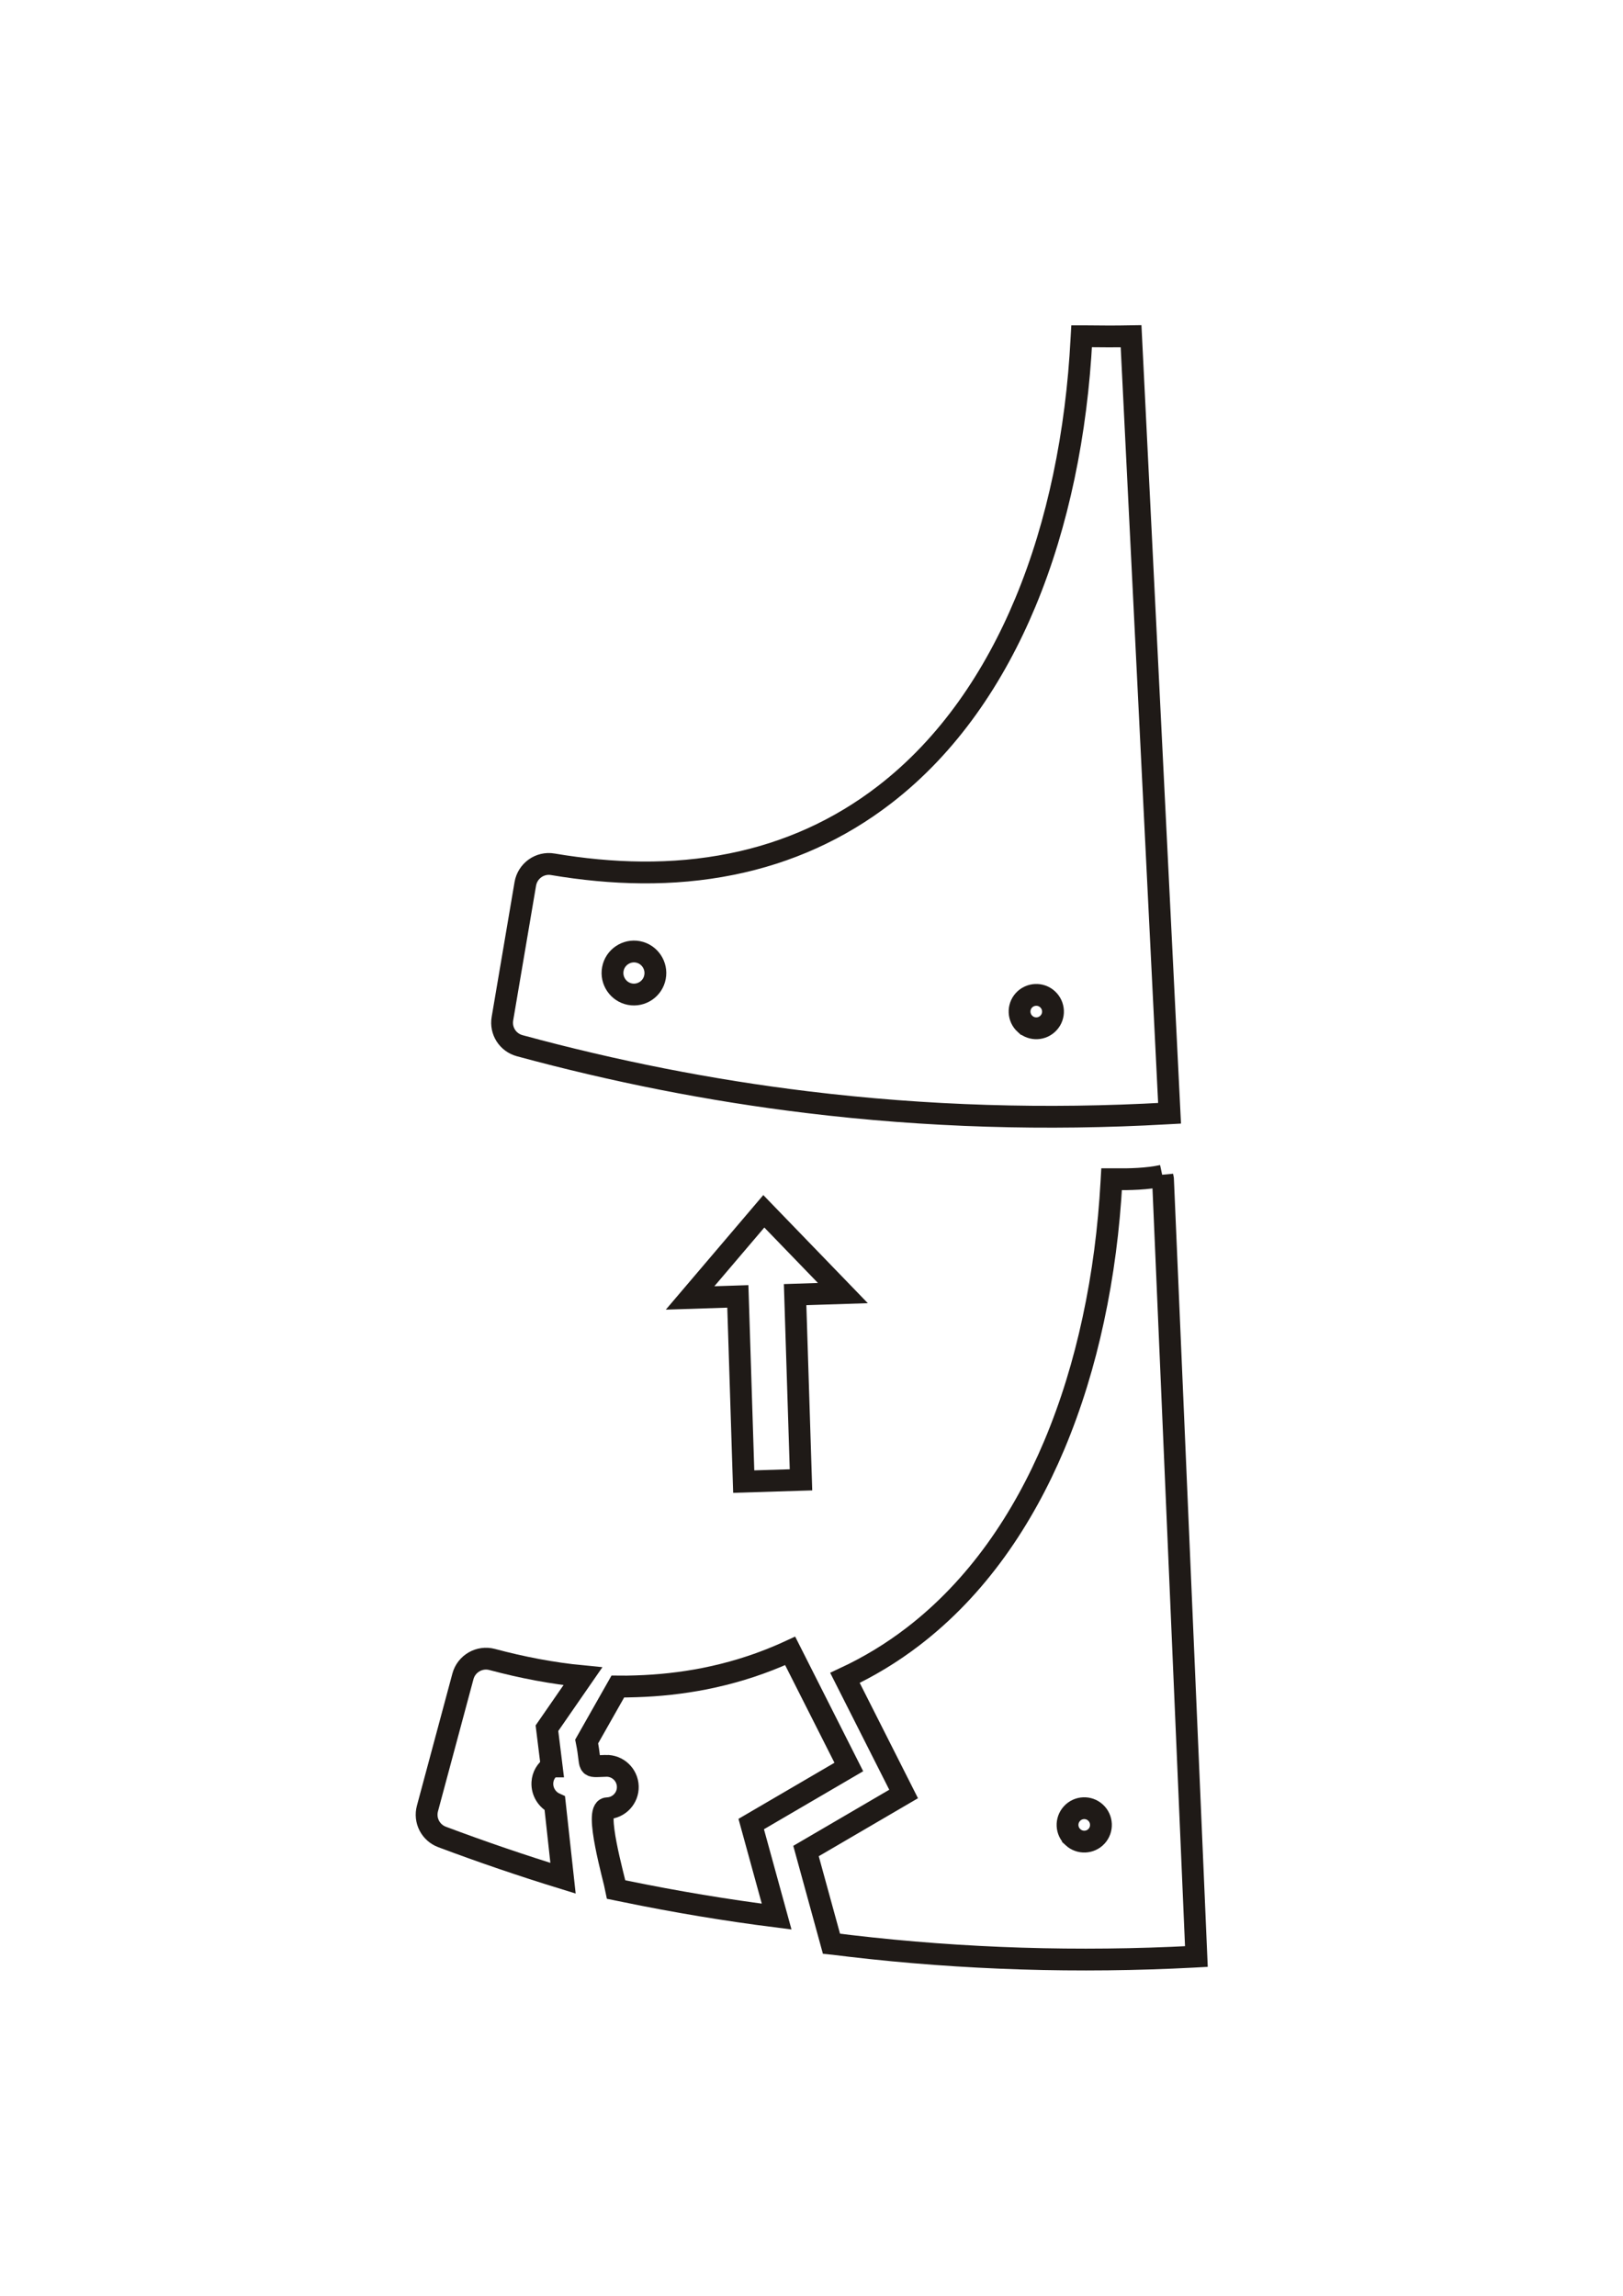 <?xml version="1.0" encoding="UTF-8"?>
<!DOCTYPE svg PUBLIC "-//W3C//DTD SVG 1.1//EN" "http://www.w3.org/Graphics/SVG/1.1/DTD/svg11.dtd">
<!-- Creator: CorelDRAW X6 -->
<svg xmlns="http://www.w3.org/2000/svg" xml:space="preserve" width="210mm" height="297mm" version="1.1" style="shape-rendering:geometricPrecision; text-rendering:geometricPrecision; image-rendering:optimizeQuality; fill-rule:evenodd; clip-rule:evenodd"
viewBox="0 0 21000 29700"
 xmlns:xlink="http://www.w3.org/1999/xlink">
 <defs>
  <style type="text/css">
   <![CDATA[
    .str0 {stroke:#1F1A17;stroke-width:282.22}
    .fil0 {fill:none}
   ]]>
  </style>
 </defs>
 <g id="Layer_x0020_1">
  <g id="_731279232">
  </g>
  <g id="_731279072">
  </g>
  <g id="_733696816">
  </g>
  <g id="_733696656">
  </g>
  <g id="_733696496">
  </g>
  <g id="_733696336">
  </g>
  <g id="_733696176">
  </g>
  <g id="_733696016">
  </g>
  <g id="_730645632">
  </g>
  <g id="_730645472">
  </g>
  <g id="_730645312">
  </g>
  <g id="_730645152">
  </g>
  <g id="_730644992">
  </g>
  <g id="_730644832">
  </g>
  <g id="_733278656">
  </g>
  <g id="_730646976">
   <line class="fil0 str0" x1="9883" y1="15670" x2="9883" y2= "15670" />
   <polygon class="fil0 str0" points="8929,16791 9883,15670 10906,16728 10288,16748 10364,19144 9623,19167 9547,16771 "/>
   <path class="fil0 str0" d="M13883 23767c88,81 225,75 305,-12 81,-88 75,-225 -13,-306 -87,-81 -225,-75 -305,13 -81,88 -75,225 13,305z"/>
   <path class="fil0 str0" d="M15040 15210l8 43 432 10058 -37 2c-1483,78 -2972,33 -4447,-140 -69,-8 -137,-16 -206,-25 -11,-1 -21,-3 -32,-4l-329 -1198 1263 -738 -759 -1502c308,-144 602,-321 877,-532 833,-637 1427,-1520 1831,-2478 220,-523 385,-1069 504,-1623 127,-586 203,-1184 236,-1783l2 -35 36 0c194,3 425,-3 621,-45l0 0z"/>
   <path class="fil0 str0" d="M7839 22844c152,-5 279,114 284,266 5,151 -114,278 -266,283 -172,6 87,901 116,1051 40,8 81,17 121,25 647,133 1299,242 1955,325l-329 -1197 1263 -738 -759 -1502c-54,25 -109,49 -164,72 -302,127 -617,222 -943,287 -295,58 -591,90 -888,99 -79,3 -157,4 -235,3l-403 711c72,354 -21,324 248,315z"/>
   <path class="fil0 str0" d="M7138 22852l-61 -495 465 -672c-396,-38 -788,-114 -1174,-217 -164,-44 -334,54 -378,218 -153,569 -306,1139 -459,1709 -42,154 40,313 189,369 517,194 1039,372 1565,534l-106 -968c-98,-45 -168,-151 -161,-270 5,-86 49,-161 120,-208z"/>
   <path class="fil0 str0" d="M7930 12535c-29,150 70,297 220,326 150,29 297,-70 325,-221 29,-150 -70,-297 -220,-326 -150,-29 -297,71 -325,221z"/>
   <path class="fil0 str0" d="M13263 13246c88,81 225,74 305,-14 81,-88 74,-225 -14,-305 -88,-81 -225,-74 -306,14 -80,88 -73,225 15,305z"/>
   <path class="fil0 str0" d="M14635 4350l498 10052 -37 2c-1552,88 -3110,42 -4653,-146 -1256,-152 -2498,-399 -3718,-730 -155,-42 -251,-192 -224,-350 99,-581 197,-1163 296,-1744 29,-168 188,-282 356,-253 765,129 1546,153 2312,-2 727,-146 1394,-446 1981,-899 830,-640 1421,-1526 1821,-2486 218,-523 380,-1070 497,-1624 124,-587 198,-1186 229,-1785l2 -35 35 0c194,2 388,4 605,0l0 0z"/>
  </g>
 </g>
</svg>
